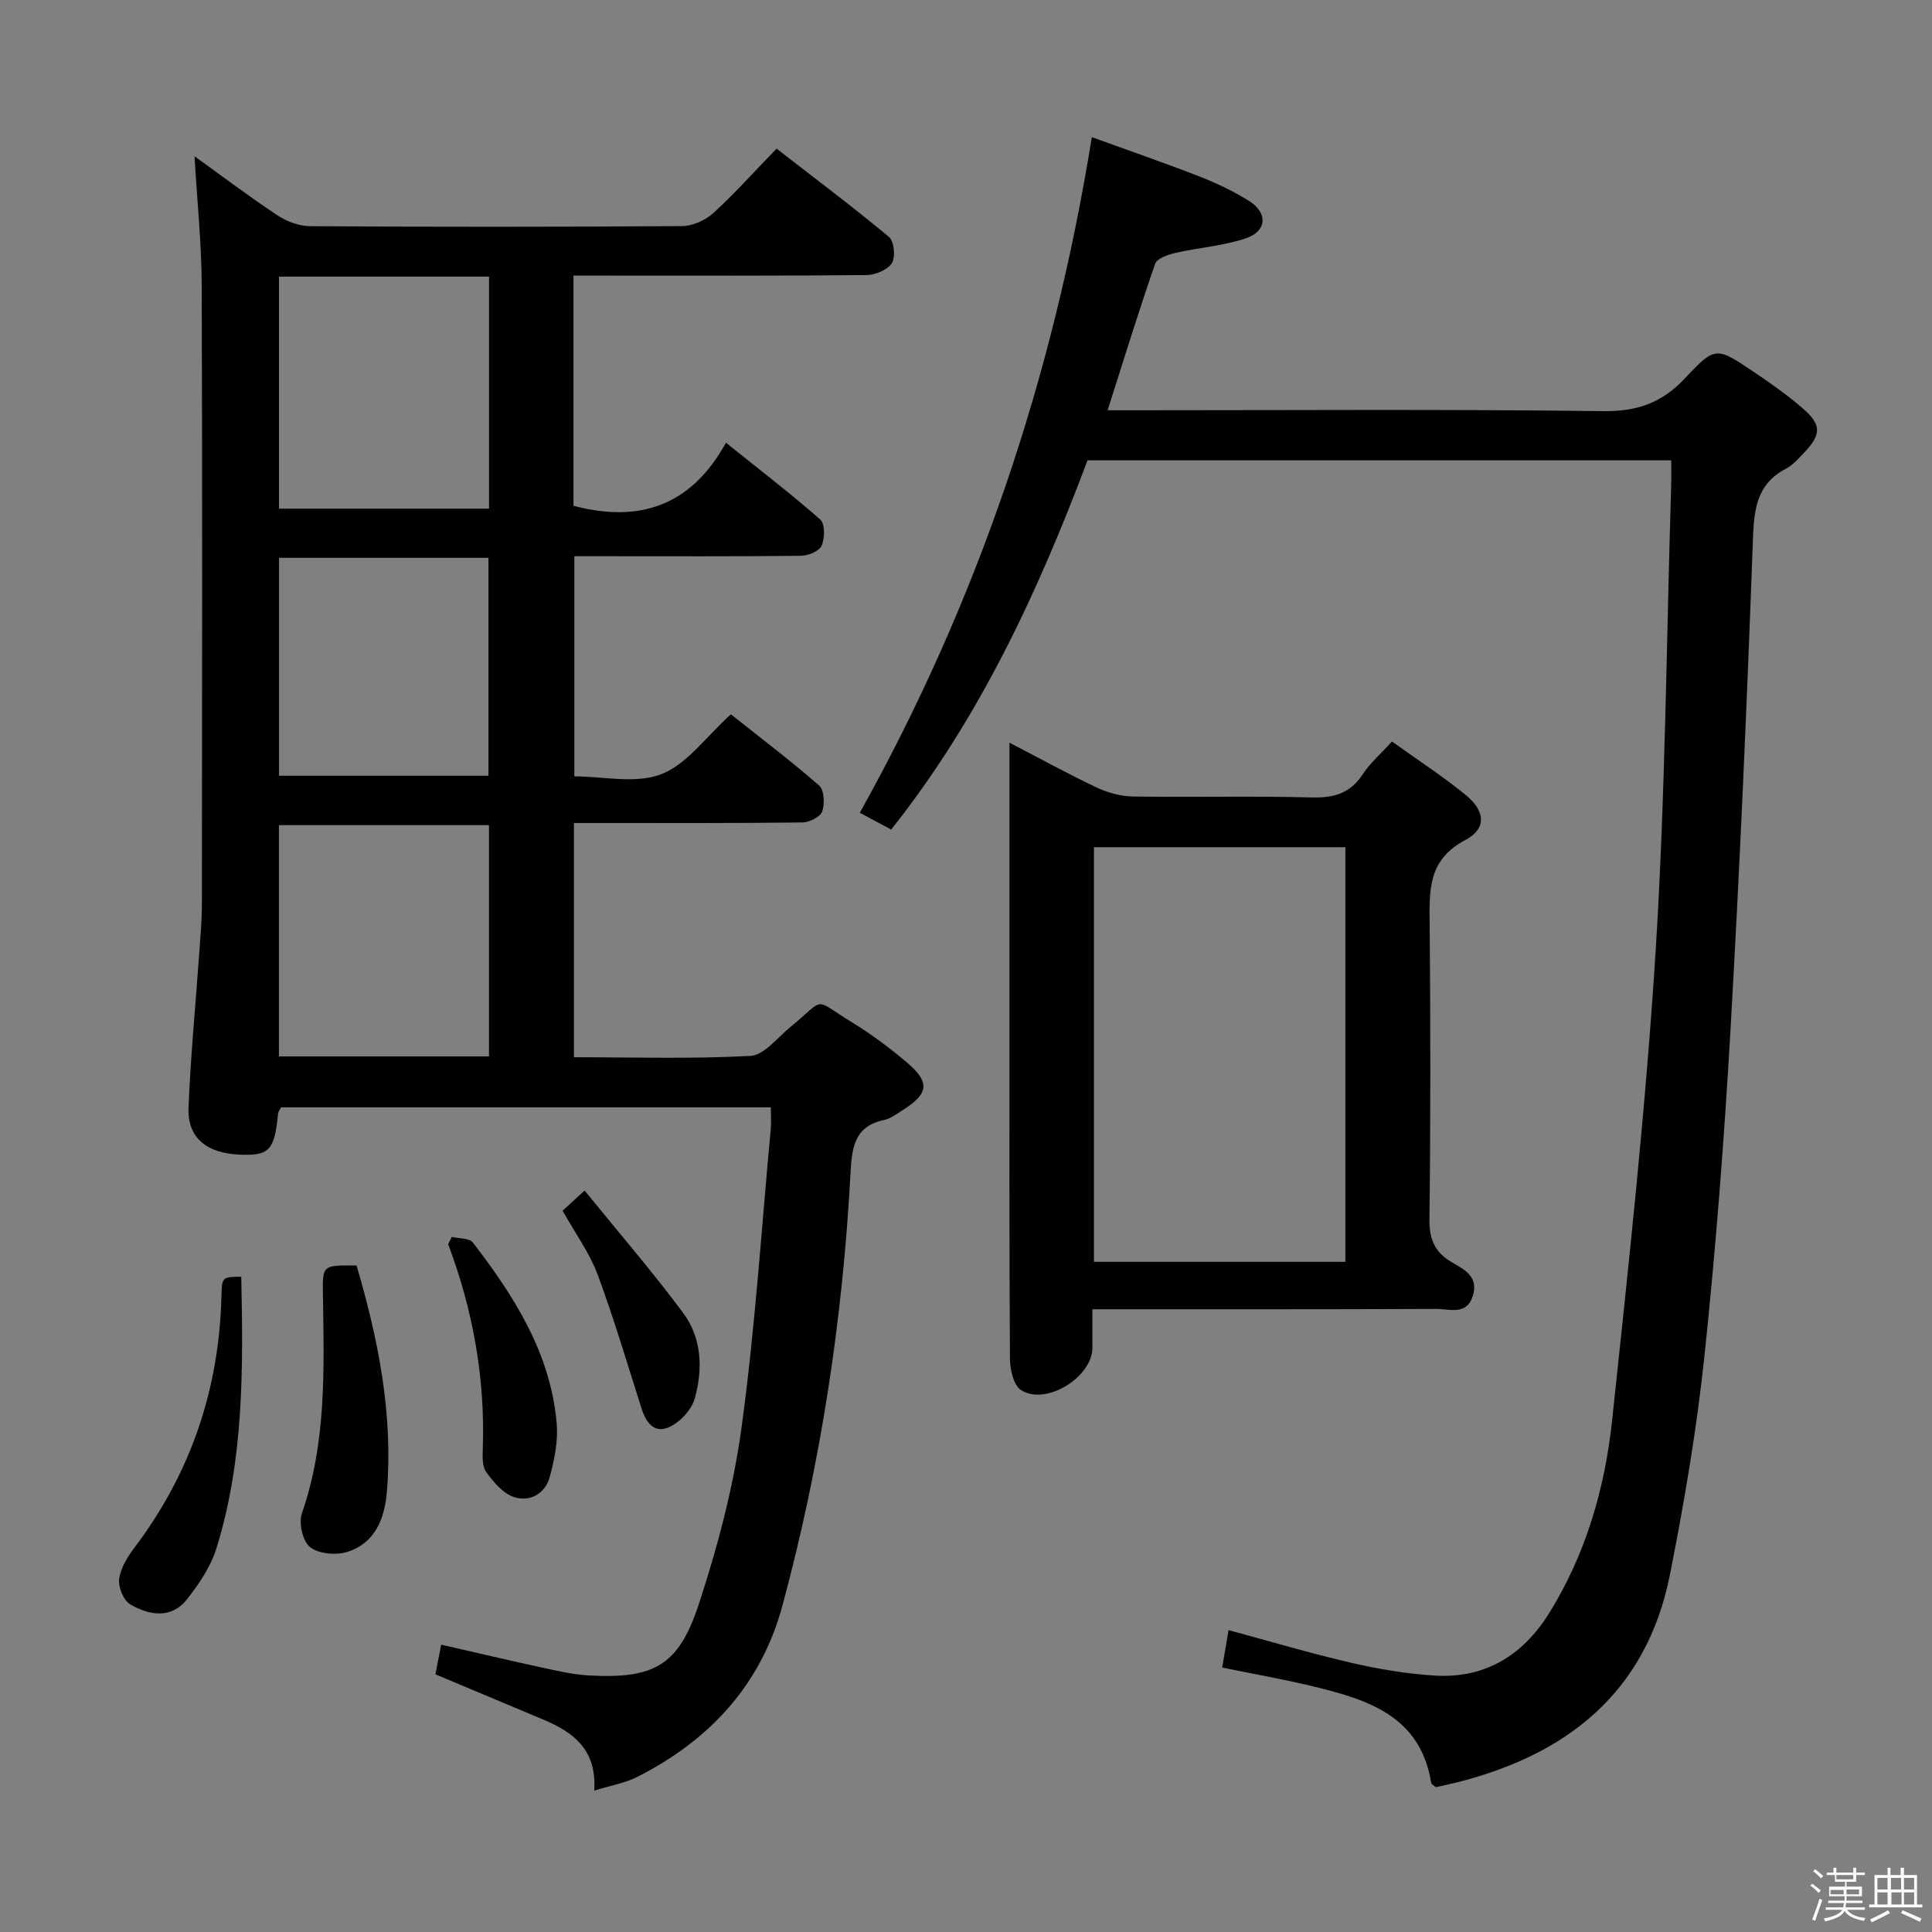 <svg enable-background="new 0 0 400 400" viewBox="0 0 400 400" xmlns="http://www.w3.org/2000/svg"><rect x="0" y="0" width="400" height="400" fill="#808080" stroke="none"/><path d="m374.8 390.4.4-.4c.7.5 1.3 1 1.8 1.4l-.5.5c-.5-.6-1.1-1.1-1.7-1.5zm1 7.3-.6-.3c.5-1.4 1.1-2.8 1.5-4.3.2.1.4.2.6.3-.5 1.3-1 2.8-1.5 4.3zm-.4-10.3.4-.4c.4.3 1 .8 1.7 1.4l-.5.5c-.4-.5-1-1-1.6-1.5zm2.5.3h1.7v-1h.6v1h3.5v-1h.6v1h1.8v.5h-1.8v1.4h-2v1h3.2v2h-3.2v.9h3.3v.5h-3.4c0 .3-.1.6-.1.9h4v.5h-3.7c.7.9 1.9 1.5 3.8 1.7-.1.2-.2.4-.3.6-2.1-.4-3.5-1.1-4-2.1-.4 1-1.8 1.7-4 2.2-.1-.2-.2-.4-.3-.6 2.1-.4 3.4-1 3.8-1.8h-3.4v-.5h3.6c.1-.3.1-.6.2-.9h-3.3v-.5h3.4c0-.3 0-.6 0-.9h-3.2v-2h3.3v-1h-2.1v-1.4h-1.7v-.5zm1.1 3.5v1h2.7c0-.3 0-.4 0-.4 0-.1 0-.2 0-.2 0-.1 0-.2 0-.3h-2.7zm1.2-3v.9h3.5v-.9zm4.7 3h-2.6v.6.4h2.6z" fill="#fcfbfa"/><path d="m393.6 386.7h.6v1.5h2.7v6.1h1.1v.6h-11v-.6h1.1v-6.1h2.7v-1.5h.6v1.5h2.1v-1.5zm-2.7 8.8.4.6c-1.2.6-2.5 1.3-3.8 1.9-.1-.2-.2-.4-.3-.6 1.2-.6 2.5-1.2 3.7-1.9zm-2.2-6.7v2.4h2.1v-2.4zm0 3v2.5h2.1v-2.5zm2.8-3v2.4h2.1v-2.4zm.1 3v2.5h2.1v-2.5h-2.2zm5.9 6.1c-1.4-.7-2.7-1.3-3.9-1.8l.3-.6c1.5.6 2.7 1.2 3.9 1.7zm-1.2-9.1h-2.1v2.4h2.1zm-2.1 3v2.5h2.1v-2.5z" fill="#fcfbfa"/><g fill="#010104"><path d="m159.59 229.26c-34.13 0-67.75 0-101.41 0-.23.49-.58.92-.62 1.37-.72 7.49-1.8 8.67-7.81 8.43-7-.27-10.97-3.5-10.72-9.74.42-10.45 1.43-20.87 2.17-31.31.26-3.65.6-7.3.6-10.95.04-42.65.11-85.31-.04-127.96-.03-8.76-.95-17.52-1.49-26.75 5.68 4.08 11.3 8.34 17.17 12.23 1.93 1.28 4.49 2.24 6.77 2.25 25.66.16 51.32.16 76.98-.02 2.18-.02 4.81-1.17 6.45-2.66 4.42-4.02 8.42-8.51 13.14-13.38 8 6.21 15.8 12.06 23.28 18.29 1.07.89 1.38 4.17.59 5.42-.89 1.4-3.43 2.45-5.26 2.47-18.33.18-36.66.11-54.98.11-1.79 0-3.58 0-5.68 0v47.66c13.51 3.55 24.28.16 31.57-13.06 7.06 5.67 13.48 10.58 19.53 15.92 1 .88.95 3.86.28 5.4-.49 1.13-2.76 2.07-4.25 2.09-13.66.16-27.32.09-40.99.09-1.82 0-3.65 0-5.96 0v45.58c6.02 0 12.71 1.6 18-.45 5.33-2.07 9.26-7.75 14.41-12.4 5.99 4.76 12.31 9.54 18.27 14.74 1.06.92 1.2 3.79.64 5.36-.4 1.14-2.65 2.27-4.08 2.29-13.83.17-27.66.11-41.49.11-1.81 0-3.62 0-5.83 0v48.5c12.33 0 24.47.38 36.55-.28 2.84-.16 5.56-3.77 8.21-5.94 7.59-6.2 4.49-6.09 12.74-1.05 3.96 2.42 7.73 5.22 11.28 8.22 5.07 4.27 4.74 6.61-.98 10.17-1.13.7-2.27 1.59-3.52 1.85-6.37 1.32-6.74 5.91-7.03 11.25-1.63 30.25-6.18 60.07-14.09 89.32-4.43 16.41-15.07 27.85-30.01 35.44-2.54 1.29-5.49 1.78-8.95 2.86.56-8.57-4.4-12.13-10.58-14.72-7.34-3.07-14.67-6.16-22.3-9.36.35-1.8.71-3.69 1.19-6.14 7.01 1.6 13.88 3.22 20.78 4.72 3.24.7 6.51 1.47 9.79 1.65 13.36.74 18.54-1.94 22.7-14.56 3.93-11.91 7.2-24.23 8.9-36.63 2.82-20.55 4.14-41.31 6.07-61.98.12-1.3.01-2.62.01-4.45zm-58.34-123.95c0-16.34 0-32.09 0-48.04-14.6 0-28.87 0-43.49 0v48.04zm-.01 113.41c0-16.02 0-31.89 0-47.88-14.72 0-29.07 0-43.49 0v47.88zm-43.47-58.11h43.36c0-15.19 0-30.17 0-45.12-14.69 0-28.91 0-43.36 0z"/><path d="m253.04 345.25c.47-2.76.85-5.01 1.32-7.75 8.6 2.32 16.98 4.82 25.48 6.78 5.63 1.3 11.42 2.27 17.18 2.63 10.44.65 18.27-4.19 23.71-12.92 7.61-12.24 11.55-25.87 13.05-39.97 3.44-32.37 6.97-64.77 9.01-97.25 2.01-32.03 2.22-64.17 3.21-96.26.05-1.63.01-3.27.01-5.2-40.45 0-80.54 0-120.85 0-10.2 27.12-22.28 53.31-40.65 76.44-2.41-1.28-4.55-2.43-6.5-3.47 24.4-43.74 40-89.96 48.04-139.88 7.18 2.6 14.77 5.22 22.24 8.12 3.55 1.38 7.05 3.05 10.28 5.06 3.97 2.46 3.77 6.28-.65 7.77-4.66 1.57-9.72 1.9-14.55 3.01-1.54.35-3.82 1.13-4.21 2.25-3.42 9.85-6.49 19.82-9.84 30.33h5.64c32.33 0 64.66-.23 96.98.18 7.09.09 12.22-1.75 16.99-6.88 6.15-6.6 6.49-6.39 13.95-1.39 3.59 2.41 7.15 4.91 10.41 7.74 3.88 3.36 3.79 5.4.22 9.15-1.14 1.2-2.31 2.54-3.74 3.29-6.25 3.29-6.63 8.66-6.86 15.03-1.22 33.74-2.7 67.47-4.63 101.17-1.29 22.56-3.03 45.12-5.4 67.59-1.6 15.14-4.17 30.22-7.13 45.16-4.83 24.35-21.22 37.34-44.37 43.11-1.42.35-2.85.64-4.11.92-.48-.42-.91-.6-.95-.85-2.21-13.86-13.08-17.25-24.35-19.99-6.11-1.48-12.31-2.57-18.93-3.92z"/><path d="m226.17 271.07c0 3.08.01 5.53 0 7.99-.03 6.07-9.6 12.02-14.75 8.76-1.55-.98-2.31-4.25-2.32-6.48-.16-23.98-.1-47.95-.1-71.93 0-18.28 0-36.56 0-55.65 6.39 3.32 12.15 6.5 18.09 9.3 2.3 1.09 5 1.81 7.52 1.85 12.32.19 24.65-.13 36.96.19 4.57.12 7.95-.81 10.55-4.77 1.52-2.32 3.71-4.21 6.07-6.81 5.18 3.72 10.45 7.14 15.29 11.09 4.04 3.3 4.36 6.96-.12 9.32-7.84 4.13-7.42 10.56-7.36 17.6.17 20.31.2 40.63-.05 60.94-.05 4.19 1.17 6.87 4.71 8.91 2.52 1.46 5.47 2.93 4.3 6.82-1.27 4.23-4.81 2.79-7.54 2.8-23.47.1-46.94.07-71.25.07zm52.38-9.82c0-28.89 0-57.45 0-85.85-17.61 0-34.84 0-52.06 0v85.85z"/><path d="m73.82 262.01c4.53 15.39 7.58 30.77 6.29 46.73-.45 5.61-2.38 10.66-8.12 12.54-2.33.76-5.94.46-7.76-.93-1.54-1.18-2.43-5.01-1.73-7.01 5.14-14.81 4.59-30.07 4.36-45.33-.09-6.08-.15-6.07 6.96-6z"/><path d="m49.95 264.33c.42 19.2.52 37.98-5.12 56.17-1.18 3.83-3.61 7.44-6.13 10.63-3.25 4.12-7.81 3.3-11.71 1.06-1.4-.81-2.55-3.62-2.32-5.31.31-2.3 1.78-4.62 3.24-6.56 11.58-15.36 17.44-32.65 17.93-51.83.1-4.12.13-4.12 4.11-4.16z"/><path d="m93.55 256.09c1.48.36 3.63.22 4.35 1.16 8.57 11.13 16.06 22.89 17.35 37.34.33 3.67-.45 7.59-1.43 11.2-.94 3.48-4.14 5.25-7.44 4.15-2.25-.75-4.2-3.1-5.71-5.16-.85-1.16-.77-3.19-.71-4.81.5-14.6-2.02-28.7-7.18-42.38.26-.49.51-.99.77-1.5z"/><path d="m116.48 250.66c1.29-1.18 2.49-2.28 4.56-4.17 6.97 8.59 14 16.73 20.4 25.34 3.84 5.17 4.12 11.5 2.42 17.65-.49 1.77-1.89 3.57-3.36 4.75-3.67 2.94-6.24 1.9-7.68-2.63-2.96-9.29-5.72-18.65-9.11-27.78-1.67-4.45-4.58-8.43-7.23-13.16z"/></g></svg>